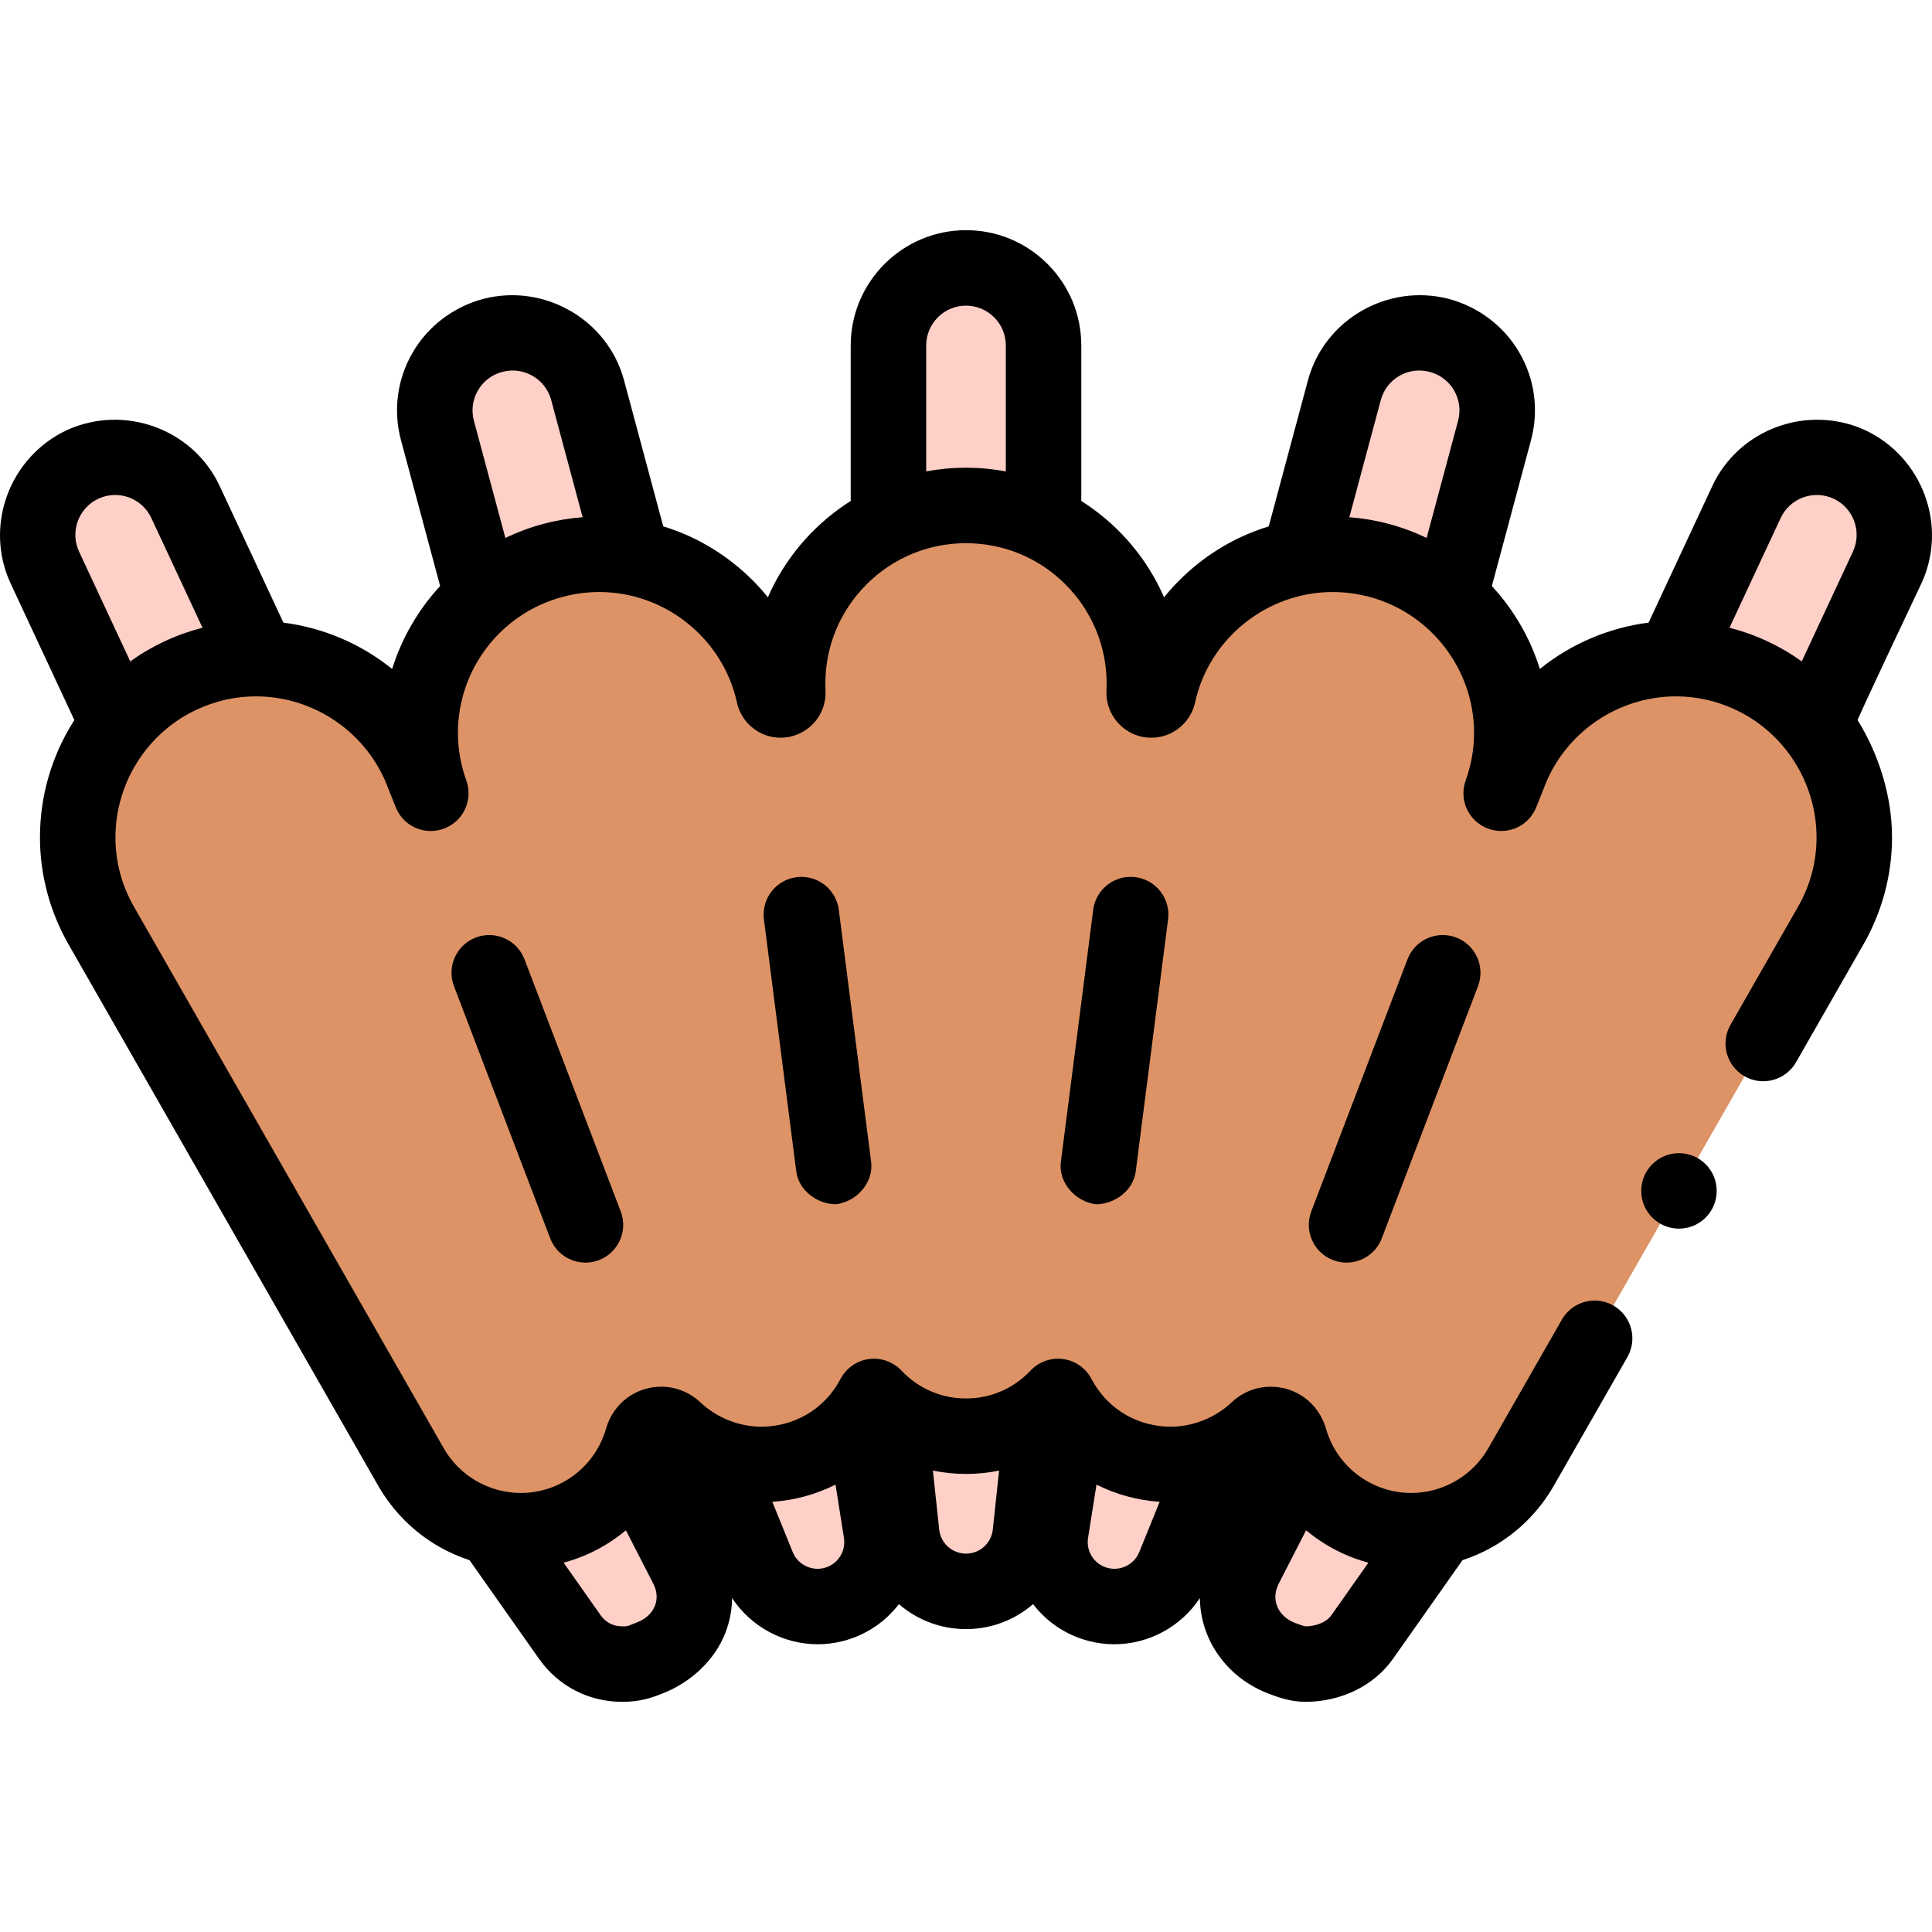 <svg id="Capa_1" enable-background="new 0 0 512 512" height="512" viewBox="0 0 512 512" width="512" xmlns="http://www.w3.org/2000/svg"><g><g fill="#ffd0c7"><path d="m480.55 192.328-37.264-17.372 19.551-41.916c4.798-10.285 17.022-14.735 27.307-9.941l.009.004c10.29 4.797 14.742 17.031 9.942 27.322z"/><path d="m384.065 158.804-39.808-10.644 12.014-44.745c2.942-10.955 14.2-17.456 25.156-14.527l.099.027c10.974 2.934 17.487 14.217 14.541 25.19z"/><path d="m127.935 158.804 39.808-10.644-12.014-44.745c-2.942-10.955-14.2-17.456-25.156-14.527l-.099.027c-10.974 2.934-17.487 14.217-14.541 25.19z"/><path d="m31.45 192.328 37.264-17.372-19.551-41.916c-4.798-10.285-17.022-14.735-27.307-9.941l-.009.004c-10.29 4.797-14.742 17.031-9.942 27.322z"/><path d="m276.552 139.085h-41.104v-47.53c0-11.352 9.201-20.555 20.552-20.555 11.35 0 20.552 9.203 20.552 20.556z"/><path d="m381.438 404.807-20.456 29.03c-3.523 5-9.737 7.164-15.068 7.163-2.086-.001-4.193-.766-6.229-1.542-10.109-3.849-14.631-14.742-9.694-24.368l14.187-27.664c3.288 6.424 8.652 11.819 15.65 15.078 4.573 2.128 9.392 3.145 14.15 3.145 2.517.001 5.025-.287 7.46-.842z"/><path d="m323.204 385.454-12.021 29.63c-3.215 7.925-11.791 12.253-20.074 10.131-8.543-2.188-14.018-10.518-12.639-19.23l4.936-31.189c4.347 5.766 10.584 10.144 18.065 12.148 2.898.771 5.826 1.151 8.704 1.151 4.531 0 8.96-.925 13.029-2.641z"/><path d="m220.89 425.215c-8.283 2.122-16.859-2.207-20.074-10.131l-12.021-29.63c6.659 2.806 14.263 3.484 21.734 1.49 4.706-1.254 8.919-3.463 12.485-6.362 2.096-1.706 3.977-3.649 5.58-5.786l4.936 31.189c1.378 8.712-4.097 17.042-12.64 19.23z"/><path d="m172.315 439.319c-2.427.924-3.596 1.681-7.427 1.681-5.432 0-10.588-2.505-13.871-7.163l-20.456-29.03c7.029 1.603 14.612.956 21.61-2.302s12.362-8.654 15.65-15.078l14.187 27.664c4.938 9.626.416 20.379-9.693 24.228z"/></g><path d="m47.91 178.985c25.075-11.689 54.788.543 64.358 26.495l1.901 4.736c-9.38-26.052 5.55-54.539 32.337-61.701 26.204-7.007 52.807 9.321 58.567 35.538.216.983 1.192 1.603 2.18 1.415.934-.177 1.572-1.022 1.526-1.972-1.308-26.849 20.121-49.55 47.222-49.55 27.101 0 48.531 22.7 47.222 49.55-.046.949.592 1.795 1.526 1.972.988.188 1.964-.433 2.18-1.415 5.76-26.217 32.362-42.545 58.567-35.538 26.787 7.162 41.716 35.649 32.337 61.701l1.901-4.736c9.57-25.952 39.283-38.184 64.358-26.495 25.075 11.689 34.801 42.307 21.066 66.318l-82.07 143.471c-8.653 15.127-27.46 21.097-43.257 13.733-9.147-4.264-15.514-12.175-18.084-21.253-1.058-3.739-5.663-5.012-8.489-2.346-8.231 7.766-20.16 11.142-31.783 8.035-9.413-2.517-16.867-8.819-21.083-16.878-6.132 6.512-14.82 10.549-24.391 10.549s-18.259-4.037-24.391-10.549c-4.216 8.058-11.67 14.361-21.083 16.878-11.623 3.108-23.552-.269-31.783-8.035-2.826-2.666-7.43-1.393-8.489 2.346-2.57 9.078-8.937 16.989-18.084 21.253-15.797 7.364-34.604 1.393-43.257-13.733l-82.07-143.471c-13.735-24.011-4.009-54.629 21.066-66.318z" fill="#dd9366"/><path d="m276.552 373.563-3.503 32.832c-.93 8.717-8.284 15.33-17.049 15.33-8.765 0-16.119-6.612-17.049-15.33l-3.503-32.832c5.693 4.43 12.845 7.05 20.552 7.05s14.859-2.621 20.552-7.05z" fill="#ffd0c7"/><g><path d="m494.233 113.967c-15.202-6.893-33.382-.322-40.459 14.846l-16.879 36.187c-10.488 1.34-20.521 5.579-28.819 12.28-2.536-8.169-6.92-15.705-12.718-21.973l10.364-38.611c2.121-7.885 1.042-16.123-3.039-23.195-4.082-7.076-10.864-12.183-18.759-14.296-16.173-4.173-32.973 5.449-37.314 21.614l-10.378 38.672c-2.734.846-5.412 1.876-7.986 3.119-7.631 3.681-14.451 9.101-19.752 15.671-4.4-10.04-11.541-18.57-20.652-24.681-.426-.285-.858-.557-1.29-.83v-41.21c0-8.165-3.178-15.84-8.95-21.611-5.77-5.771-13.442-8.949-21.602-8.949-16.847 0-30.553 13.709-30.553 30.56v41.21c-.432.273-.865.545-1.291.83-9.111 6.11-16.262 14.641-20.652 24.681-5.3-6.57-12.131-11.99-19.752-15.671-2.573-1.247-5.252-2.277-7.987-3.124l-10.377-38.669c-4.34-16.162-21.142-25.784-37.313-21.612-7.895 2.113-14.676 7.22-18.759 14.296-4.081 7.072-5.16 15.311-3.04 23.191l10.364 38.609c-5.797 6.275-10.18 13.811-12.716 21.979-8.298-6.7-18.331-10.94-28.819-12.28l-16.88-36.188c-7.075-15.165-25.254-21.739-40.457-14.846-15.268 7.123-22.056 25.414-14.935 40.69l16.877 36.185c-.148.23-.302.457-.446.689-5.681 9.14-8.681 19.63-8.671 30.359-.01 9.9 2.611 19.72 7.571 28.38l82.069 143.471c3.86 6.75 9.461 12.34 16.192 16.18 2.549 1.455 5.234 2.635 8.004 3.545l18.414 26.132c5.107 7.247 13.142 11.403 22.046 11.403 4.782 0 7.847-1.075 10.546-2.162.051-.021.067-.027.069-.029 7.589-2.912 13.972-8.905 16.755-16.153 1.141-2.97 1.719-6.055 1.76-9.151 5.019 7.625 13.614 12.238 22.688 12.238 2.209 0 4.446-.272 6.665-.841h.001c6.149-1.575 11.272-5.115 14.846-9.797 4.778 4.139 11.003 6.619 17.781 6.619s13.003-2.481 17.781-6.619c3.574 4.682 8.697 8.222 14.847 9.797 2.219.568 4.456.841 6.665.841 9.072 0 17.667-4.613 22.686-12.235.038 3.129.623 6.25 1.778 9.257 2.803 7.3 8.77 13.146 16.37 16.039 2.295.874 5.764 2.194 9.786 2.196h.006c9.52 0 18.208-4.263 23.24-11.403l18.414-26.132c2.769-.91 5.455-2.09 8.004-3.544 6.731-3.84 12.331-9.43 16.192-16.18l19.512-34.11c2.741-4.79 1.07-10.91-3.72-13.65-1.51-.859-3.221-1.319-4.951-1.319-3.59 0-6.911 1.93-8.691 5.04l-19.512 34.109c-4.17 7.29-12.001 11.83-20.432 11.84-3.44 0-6.771-.739-9.921-2.21-6.181-2.88-10.811-8.319-12.682-14.909-.9-3.23-2.971-6.2-5.661-8.141-2.61-1.89-5.7-2.899-8.921-2.899h-.1c-3.79 0-7.551 1.51-10.311 4.159-4.35 4.091-10.251 6.44-16.191 6.44-2.051 0-4.12-.28-6.131-.81-6.431-1.721-11.691-5.931-14.801-11.851-1.5-2.86-4.301-4.83-7.501-5.27-3.17-.44-6.441.72-8.641 3.05-4.511 4.77-10.591 7.399-17.112 7.399s-12.602-2.63-17.112-7.399c-2.2-2.33-5.47-3.49-8.641-3.05-3.201.439-6.001 2.409-7.501 5.27-3.111 5.92-8.371 10.13-14.802 11.851-2 .529-4.061.81-6.12.81h-.02c-5.951 0-11.851-2.36-16.202-6.46-2.76-2.63-6.51-4.14-10.291-4.14h-.09c-3.23 0-6.321 1-8.931 2.899-2.7 1.94-4.76 4.91-5.661 8.15-1.88 6.58-6.501 12.02-12.681 14.899-3.15 1.471-6.481 2.21-9.921 2.21-8.441-.01-16.262-4.55-20.432-11.84l-82.072-143.469c-3.27-5.72-4.931-11.93-4.931-18.45.02-14.479 8.471-27.76 21.542-33.84 4.991-2.33 10.291-3.51 15.722-3.51 15.592.02 29.663 9.819 35.024 24.399l2 5c1.53 3.82 5.17 6.28 9.281 6.28 1.21 0 2.41-.22 3.56-.66 2.47-.939 4.431-2.77 5.531-5.16 1.1-2.399 1.22-5.09.32-7.569-1.47-4.101-2.22-8.34-2.22-12.63.01-16.87 11.422-31.69 27.734-36.021 0 0 0-.01.01-.01 3.201-.851 6.471-1.28 9.721-1.28 17.442 0 32.783 12.32 36.484 29.311.58 2.649 2.13 5.13 4.28 6.779 2.11 1.65 4.641 2.521 7.311 2.521.69 0 1.45-.075 2.13-.195 2.761-.521 5.34-2.035 7.101-4.215 1.73-2.14 2.67-4.8 2.65-7.5 0-.23-.05-1.79-.05-2.43 0-9.86 3.851-19.181 10.861-26.24 7.051-7.07 16.432-10.97 26.413-10.97s19.362 3.899 26.413 10.97c7.001 7.06 10.862 16.37 10.862 26.24 0 .6-.06 2.17-.06 2.43-.01 2.7.93 5.36 2.66 7.5 1.76 2.18 4.241 3.67 6.981 4.2h.02c.73.14 1.47.21 2.23.21 2.671 0 5.201-.87 7.311-2.521 2.14-1.649 3.695-4.119 4.276-6.77 3.7-16.99 19.047-29.32 36.489-29.32 3.27 0 6.616.45 9.796 1.3 16.232 4.39 27.648 19.209 27.668 36.01-.01 4.29-.75 8.54-2.23 12.63-.89 2.489-.78 5.17.32 7.569 1.11 2.391 3.071 4.221 5.541 5.16 1.15.44 2.35.66 3.56.66 4.101 0 7.741-2.47 9.281-6.28l2-5c5.361-14.58 19.432-24.38 35.024-24.399 5.441 0 10.731 1.18 15.722 3.51 13.071 6.08 21.522 19.36 21.542 33.84 0 6.521-1.66 12.73-4.931 18.45l-17.872 31.24c-1.32 2.31-1.671 5.01-.97 7.59.71 2.57 2.37 4.72 4.69 6.05 1.51.86 3.23 1.32 4.961 1.32 3.58 0 6.911-1.931 8.691-5.04l17.862-31.23c4.961-8.67 7.58-18.479 7.571-28.38.01-10.729-3.437-21.909-9.117-31.049-.145-.233 16.878-36.186 16.878-36.186 7.119-15.274.333-33.565-14.935-40.687zm-155.343 305.686 7.223-14.083c.094.078.193.145.294.202 2.795 2.294 5.877 4.252 9.194 5.797 2.285 1.066 4.627 1.917 7.014 2.566.004.001.007.005.011.006l-9.819 13.936c-1.423 2.02-4.486 2.923-6.815 2.925-.541-.049-2.087-.638-2.747-.89-2.326-.886-4.036-2.489-4.814-4.516-.726-1.887-.567-3.942.459-5.943zm-50.542-12.105 2.229-14.086c.038.019.083.017.122.032 2.608 1.299 5.349 2.347 8.194 3.105 2.754.739 5.57 1.204 8.396 1.392.011.001.02.008.031.009l-5.405 13.323c-1.327 3.272-4.905 5.081-8.325 4.203-3.563-.912-5.817-4.341-5.242-7.978zm-32.338-16.939c2.956 0 5.891-.302 8.76-.891l-1.666 15.616c-.388 3.644-3.443 6.391-7.104 6.391s-6.716-2.747-7.105-6.391l-1.666-15.617c2.875.591 5.816.892 8.781.892zm-42.905 5.991c2.851-.76 5.598-1.81 8.211-3.114.034-.014.072-.012.106-.029l2.23 14.091c.575 3.636-1.678 7.065-5.242 7.979-3.419.872-6.998-.933-8.326-4.203l-5.407-13.329c2.84-.187 5.662-.653 8.428-1.395zm-63.608 17.492c2.366-.647 4.68-1.488 6.901-2.523 3.328-1.55 6.42-3.515 9.224-5.819.091-.051.18-.109.265-.18l7.222 14.083c1.016 1.981 1.181 3.999.476 5.835-.767 1.998-2.482 3.591-4.83 4.484 0 .001-.001.001-.002.001-.442.169-.849.332-1.237.488-1.335.539-1.335.539-2.628.539-2.345 0-4.367-1.038-5.695-2.923l-9.817-13.932c.042-.011.081-.034.121-.053zm-105.811-244.172c-3.238 1.51-6.302 3.305-9.167 5.352l-13.557-29.067c-2.433-5.221-.225-11.436 4.922-13.956.064-.028.128-.058.191-.087 5.272-2.459 11.562-.168 14.022 5.104l13.567 29.086c-3.397.877-6.731 2.054-9.978 3.568zm100.411-31.11c-.06.01-.12.03-.17.04-3.455.926-6.801 2.172-10 3.703l-8.335-31.05c-.732-2.723-.359-5.566 1.049-8.009 1.379-2.39 3.589-4.114 6.237-4.873.095-.022.188-.046.282-.071 5.612-1.501 11.403 1.843 12.909 7.452l8.336 31.064c-3.462.267-6.917.844-10.308 1.744zm122.454-13.887c-3.454-.642-6.983-.97-10.551-.973-3.568.003-7.097.331-10.551.973v-33.363c0-5.822 4.733-10.56 10.551-10.56 2.817 0 5.466 1.098 7.459 3.09 1.993 1.994 3.092 4.646 3.092 7.47zm119.855-13.416-8.335 31.05c-3.192-1.529-6.531-2.773-9.979-3.698l-.01-.01c-3.442-.918-6.953-1.51-10.489-1.783l8.336-31.063c1.507-5.611 7.297-8.96 12.91-7.454.094.025.188.049.282.071 2.648.759 4.858 2.483 6.237 4.873 1.409 2.444 1.781 5.287 1.048 8.014zm104.633 34.696-13.559 29.071c-2.866-2.048-5.929-3.844-9.166-5.354-3.245-1.514-6.579-2.692-9.977-3.569l13.566-29.083c2.46-5.273 8.748-7.563 14.022-5.105.063.029.126.059.19.087 5.147 2.519 7.357 8.734 4.924 13.953z"/><path d="m385.907 248.451c-5.16-1.972-10.94.618-12.909 5.777l-25.495 66.806c-1.969 5.16.618 10.939 5.778 12.908 1.173.448 2.378.66 3.563.66 4.028 0 7.825-2.451 9.346-6.438l25.495-66.806c1.97-5.159-.617-10.938-5.778-12.907z"/><path d="m139.001 254.229c-1.969-5.159-7.748-7.746-12.909-5.777s-7.748 7.748-5.778 12.908l25.495 66.806c1.521 3.986 5.317 6.438 9.346 6.438 1.185 0 2.39-.213 3.563-.66 5.161-1.969 7.748-7.748 5.778-12.908z"/><path d="m222.289 241.104c-.703-5.478-5.716-9.35-11.193-8.646-5.478.703-9.35 5.713-8.647 11.191l8.57 66.806c.648 5.046 5.593 8.688 10.55 8.688 5.478-.703 9.993-5.754 9.29-11.232z"/><path d="m300.904 232.458c-5.482-.707-10.49 3.169-11.193 8.646l-8.57 66.806c-.703 5.479 3.812 10.529 9.29 11.232 4.957 0 9.902-3.642 10.55-8.688l8.57-66.806c.703-5.477-3.169-10.487-8.647-11.19z"/><circle cx="444.942" cy="315.6" r="10.001"/></g></g></svg>